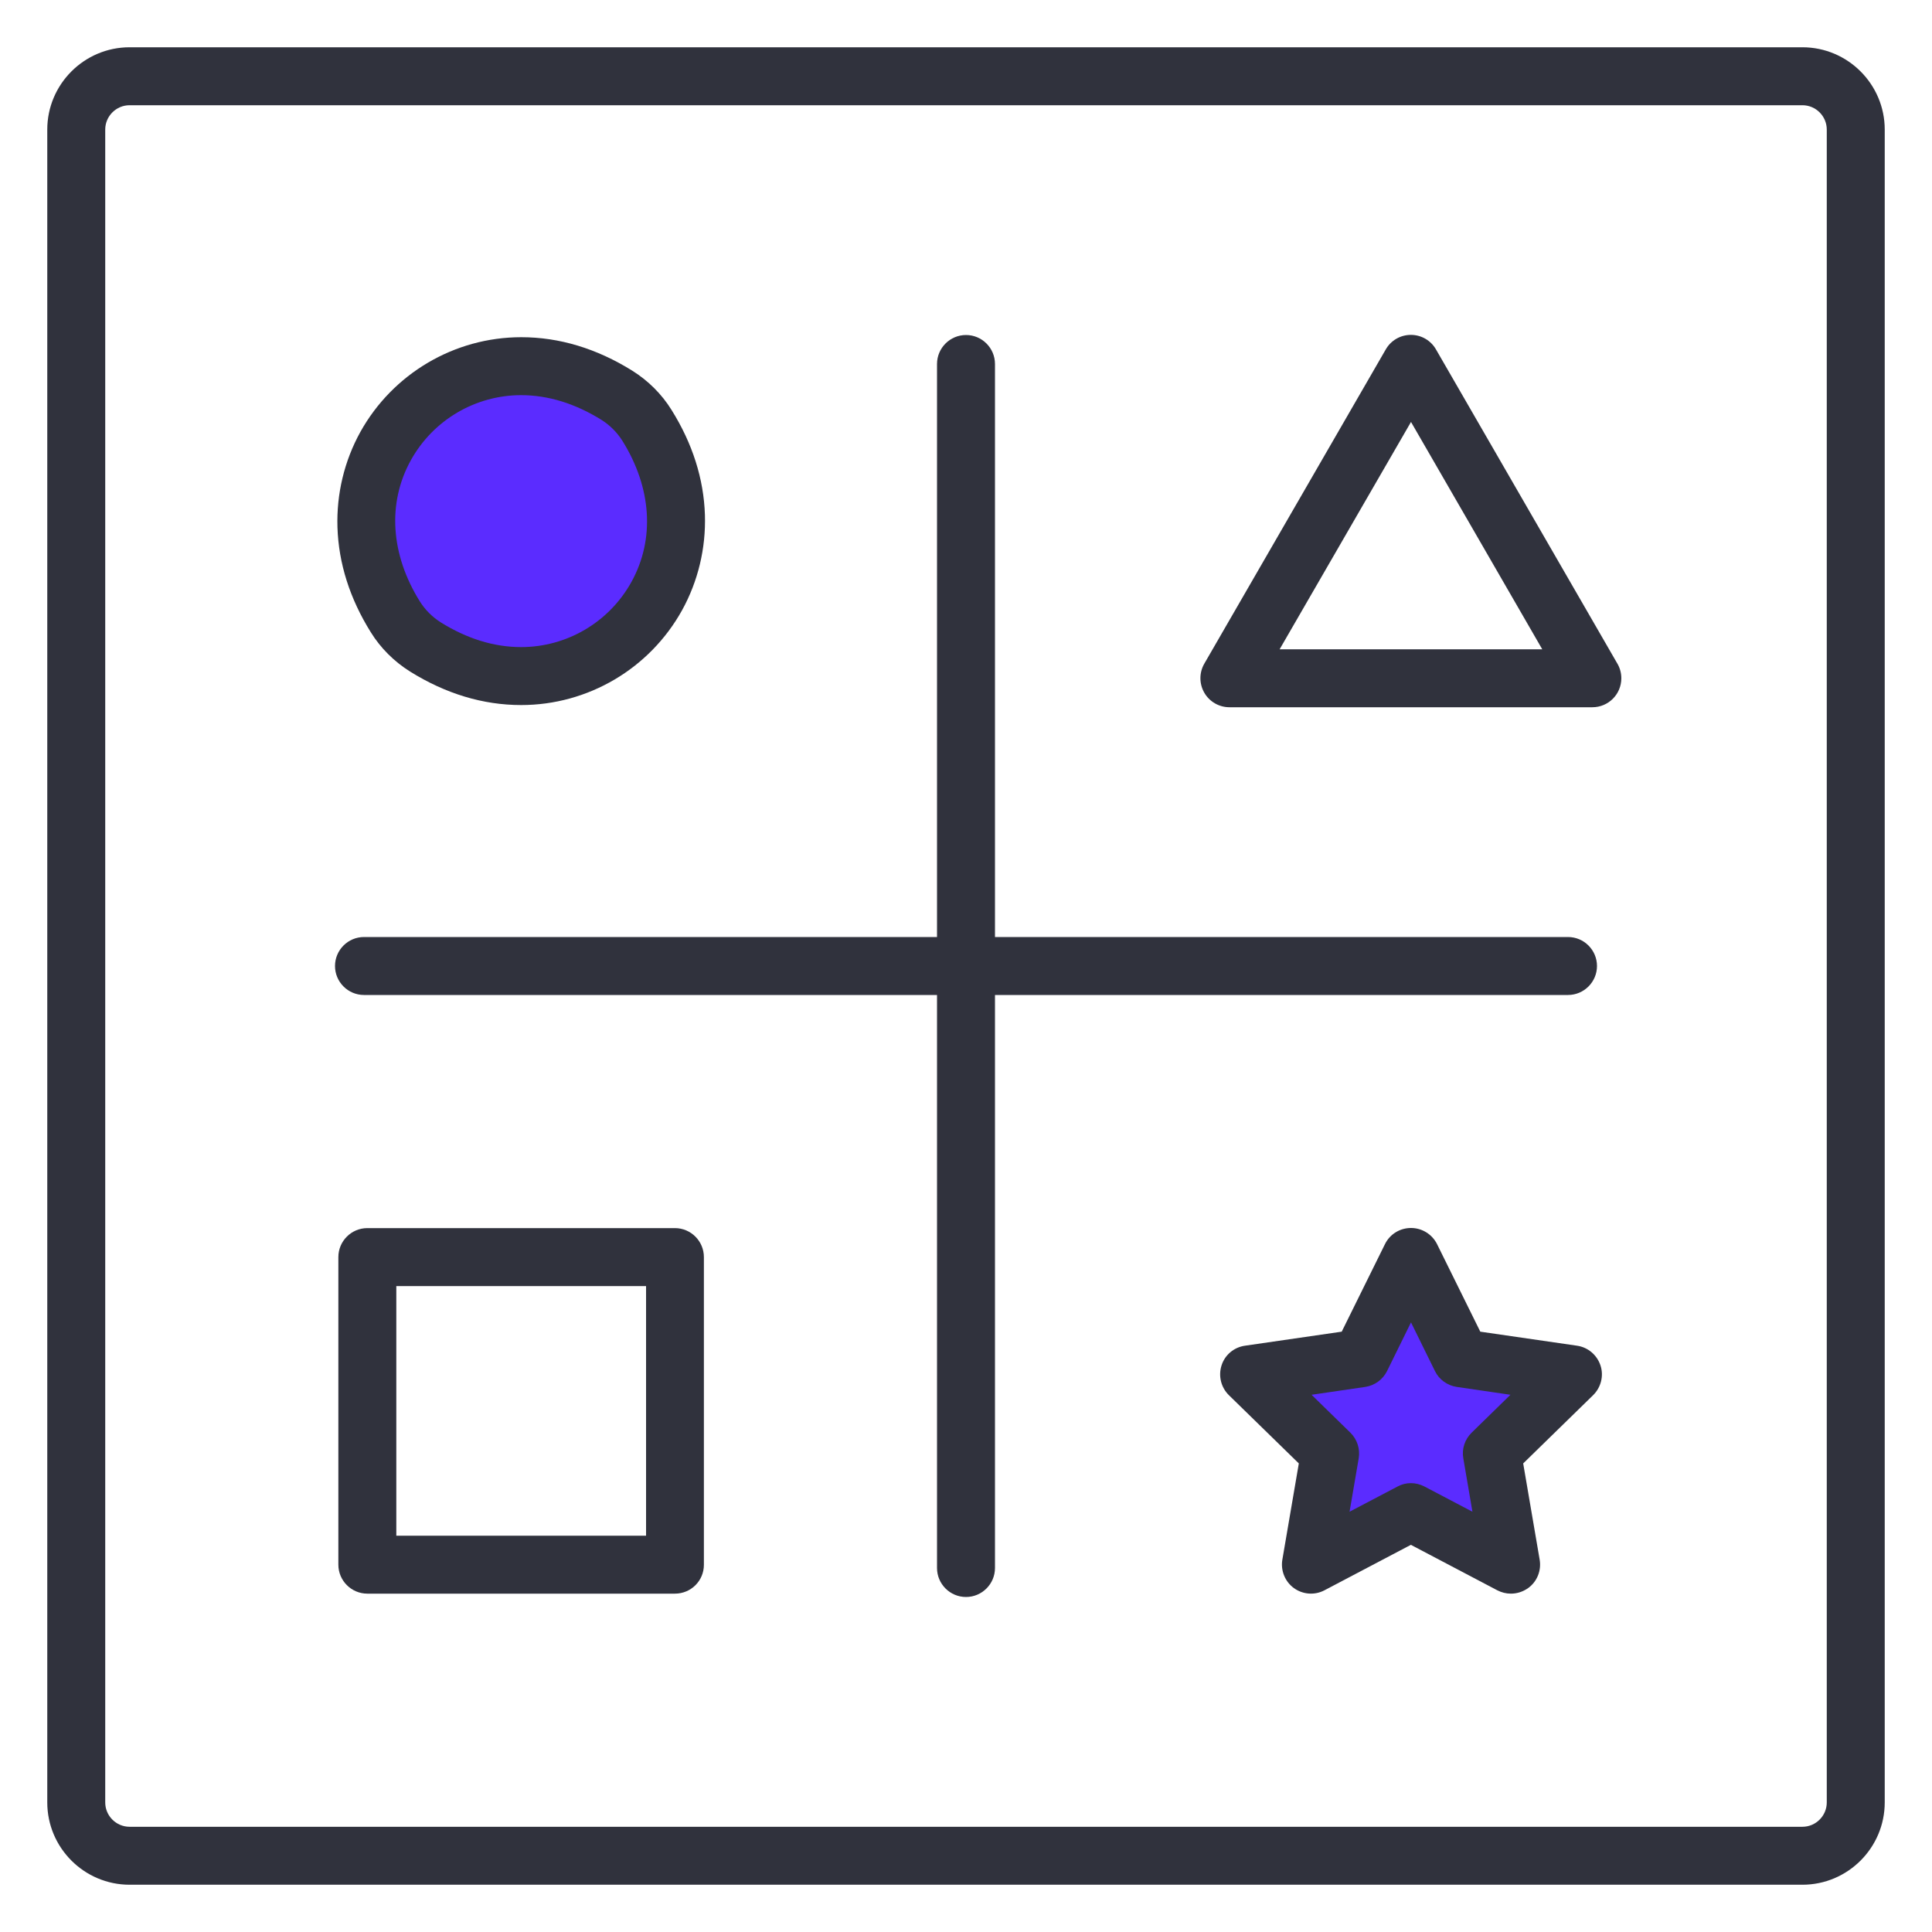 
<svg version="1.1" id="Layer_1" xmlns="http://www.w3.org/2000/svg" xmlns:xlink="http://www.w3.org/1999/xlink" x="0px" y="0px"
	 viewBox="0 0 1500 1500" enable-background="new 0 0 1500 1500" xml:space="preserve">
<g>
	<g>
		<g>
			<path fill="#5b2cff" d="M502.3,330.3c75.3,120.4-51.6,247.2-172,172c-9.4-5.9-17.5-14-23.4-23.4c-75.3-120.4,51.6-247.2,172-172
				C488.3,312.8,496.4,320.9,502.3,330.3z"/>
		</g>
		<g>
			<polygon fill="#5b2cff" points="1095.4,976 1134.2,1054.6 1221,1067.2 1158.2,1128.4 1173,1214.8 1095.4,1174 1017.8,1214.8
				1032.6,1128.4 969.8,1067.2 1056.6,1054.6 			"/>
		</g>
	</g>
	<g>
		<path fill="#30323D" d="M1399.4,1463.3H100.6c-35.2,0-63.9-28.7-63.9-63.9V100.6c0-35.2,28.7-63.9,63.9-63.9h1298.8
			c35.2,0,63.9,28.7,63.9,63.9v1298.8C1463.3,1434.6,1434.6,1463.3,1399.4,1463.3z M100.6,81.7c-10.4,0-18.9,8.5-18.9,18.9v1298.8
			c0,10.4,8.5,18.9,18.9,18.9h1298.8c10.4,0,18.9-8.5,18.9-18.9V100.6c0-10.4-8.5-18.9-18.9-18.9H100.6z"/>
	</g>
	<g>
		<g>
			<path fill="#30323D" d="M750,1239.9c-12.4,0-22.5-10.1-22.5-22.5V282.6c0-12.4,10.1-22.5,22.5-22.5s22.5,10.1,22.5,22.5v934.8
				C772.5,1229.8,762.4,1239.9,750,1239.9z"/>
		</g>
		<g>
			<path fill="#30323D" d="M1217.4,772.5H282.6c-12.4,0-22.5-10.1-22.5-22.5s10.1-22.5,22.5-22.5h934.8c12.4,0,22.5,10.1,22.5,22.5
				S1229.8,772.5,1217.4,772.5z"/>
		</g>
	</g>
	<g>
		<g>
			<path fill="#30323D" d="M404.6,547.4c-29.6,0-58.6-8.8-86.2-26c-12.3-7.7-22.9-18.2-30.5-30.5c-16.3-26.1-25-53.5-25.9-81.5
				c-0.8-25.9,5.3-51.4,17.7-73.9c25.2-45.4,73.1-73.7,125-73.7c29.6,0,58.6,8.8,86.2,26c12.3,7.7,22.9,18.2,30.5,30.5
				c16.3,26.1,25,53.5,25.9,81.5c0.8,25.9-5.3,51.4-17.7,73.9C504.4,519.2,456.5,547.4,404.6,547.4z M404.6,306.8
				c-35.5,0-68.3,19.3-85.6,50.5c-18.4,33.2-15.8,73.2,7,109.7c4.1,6.5,9.7,12.1,16.2,16.2c20.4,12.7,41.3,19.2,62.4,19.2
				c35.5,0,68.3-19.3,85.6-50.5c18.4-33.2,15.8-73.2-7-109.7c-4.1-6.5-9.7-12.1-16.2-16.2C446.6,313.3,425.6,306.8,404.6,306.8z"/>
		</g>
		<g>
			<path fill="#30323D" d="M1236.3,549.1C1236.3,549.1,1236.3,549.1,1236.3,549.1H954.5c-8,0-15.5-4.3-19.5-11.3c-4-7-4-15.5,0-22.5
				l140.9-244c4-7,11.4-11.3,19.5-11.3s15.5,4.3,19.5,11.3l140.4,243.2c2.2,3.5,3.5,7.6,3.5,12.1
				C1258.8,539.1,1248.7,549.1,1236.3,549.1z M993.5,504.1h203.9l-101.9-176.5L993.5,504.1z"/>
		</g>
		<g>
			<path fill="#30323D" d="M524,1237.3H285.2c-12.4,0-22.5-10.1-22.5-22.5V976c0-12.4,10.1-22.5,22.5-22.5H524
				c12.4,0,22.5,10.1,22.5,22.5v238.9C546.5,1227.3,536.5,1237.3,524,1237.3z M307.7,1192.3h193.9V998.5H307.7V1192.3z"/>
		</g>
		<g>
			<path fill="#30323D" d="M1173,1237.3c-3.6,0-7.2-0.9-10.5-2.6l-67.1-35.3l-67.1,35.3c-7.6,4-16.8,3.3-23.7-1.7
				c-6.9-5-10.4-13.6-9-22l12.8-74.8l-54.3-53c-6.1-6-8.3-14.9-5.7-23.1s9.7-14.1,18.2-15.3l75.1-10.9l33.6-68
				c3.8-7.7,11.6-12.5,20.2-12.5s16.4,4.9,20.2,12.5l33.6,68l75.1,10.9c8.5,1.2,15.5,7.2,18.2,15.3s0.4,17.1-5.7,23.1l-54.3,53
				l12.8,74.8c1.4,8.4-2,17-9,22C1182.3,1235.9,1177.7,1237.3,1173,1237.3z M1095.4,1151.5c3.6,0,7.2,0.9,10.5,2.6l37.3,19.6
				l-7.1-41.5c-1.3-7.3,1.2-14.7,6.5-19.9l30.1-29.4l-41.7-6.1c-7.3-1.1-13.7-5.7-16.9-12.3l-18.6-37.8l-18.6,37.8
				c-3.3,6.6-9.6,11.2-16.9,12.3l-41.7,6.1l30.1,29.4c5.3,5.2,7.7,12.6,6.5,19.9l-7.1,41.5l37.3-19.6
				C1088.2,1152.4,1091.8,1151.5,1095.4,1151.5z"/>
		</g>
	</g>
</g>
</svg>
